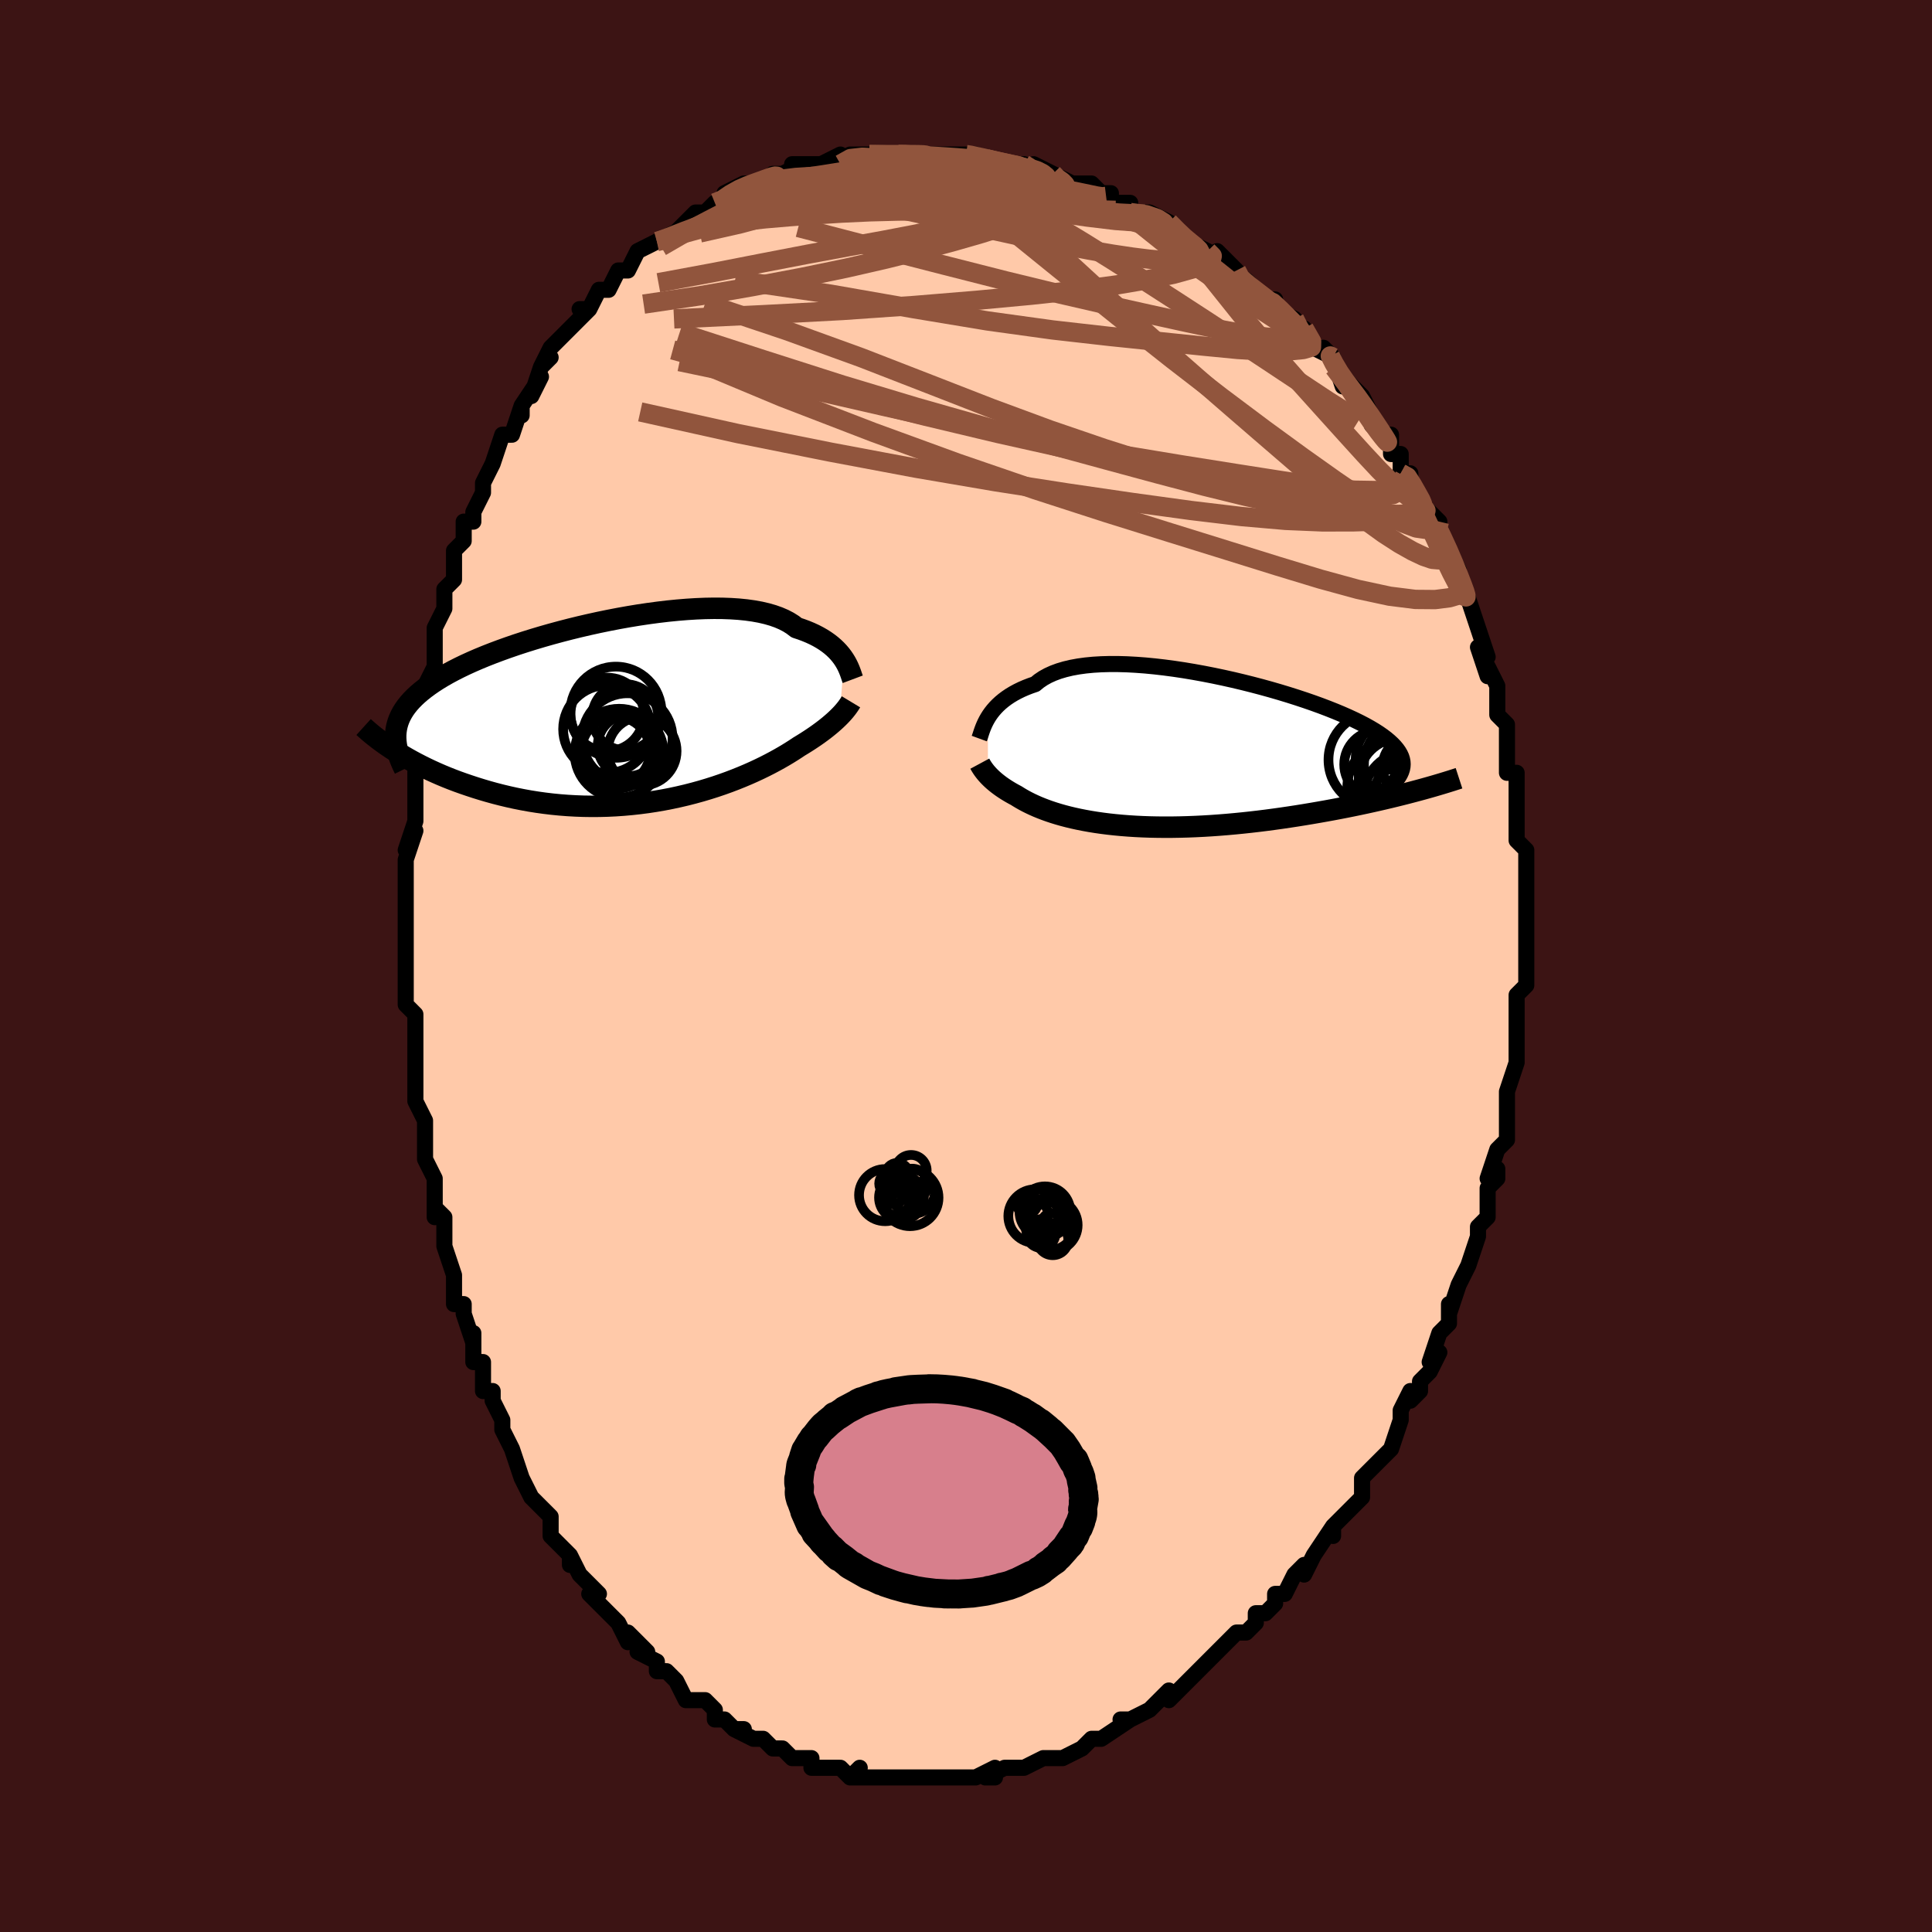 <svg viewBox="-100 -100 200 200" xmlns="http://www.w3.org/2000/svg" width="400" height="400" id="face-svg"><defs><clipPath id="leftEyeClipPath"><polyline points="22.865,-5.463,22.696,-5.711,22.507,-5.959,22.297,-6.208,22.065,-6.455,21.811,-6.699,21.534,-6.939,21.233,-7.173,20.908,-7.402,20.558,-7.624,20.185,-7.838,19.786,-8.044,19.362,-8.24,18.914,-8.426,18.441,-8.602,17.944,-8.767,17.549,-9.069,17.106,-9.348,16.616,-9.603,16.079,-9.834,15.496,-10.04,14.869,-10.22,14.199,-10.376,13.487,-10.505,12.736,-10.61,11.948,-10.689,11.125,-10.743,10.27,-10.774,9.385,-10.781,8.473,-10.765,7.536,-10.727,6.579,-10.667,5.603,-10.587,4.611,-10.488,3.607,-10.369,2.594,-10.233,1.574,-10.081,0.55,-9.912,-0.474,-9.729,-1.496,-9.532,-2.514,-9.323,-3.524,-9.101,-4.524,-8.869,-5.511,-8.627,-6.484,-8.375,-7.44,-8.116,-8.377,-7.849,-9.293,-7.576,-10.185,-7.298,-11.054,-7.014,-11.896,-6.725,-12.711,-6.433,-13.498,-6.138,-14.255,-5.841,-14.982,-5.541,-15.678,-5.239,-16.342,-4.936,-16.975,-4.632,-17.576,-4.326,-18.145,-4.021,-18.682,-3.714,-19.189,-3.407,-19.665,-3.1,-20.111,-2.792,-20.528,-2.484,-20.918,-2.175,-21.281,-1.864,-21.615,-1.553,-21.922,-1.239,-22.201,-0.924,-22.453,-0.608,-22.678,-0.289,-22.876,0.031,-23.048,0.354,-23.194,0.678,-23.315,1.005,-23.41,1.334,-23.482,1.665,-23.529,1.999,-23.554,2.336,-23.603,3.997,-23.195,4.252,-22.773,4.506,-22.335,4.76,-21.883,5.013,-21.415,5.264,-20.931,5.514,-20.433,5.761,-19.92,6.005,-19.392,6.245,-18.849,6.482,-18.291,6.714,-17.719,6.941,-17.133,7.162,-16.533,7.376,-15.918,7.586,-15.286,7.793,-14.638,7.994,-13.974,8.189,-13.294,8.377,-12.599,8.556,-11.888,8.726,-11.163,8.886,-10.424,9.033,-9.673,9.169,-8.909,9.291,-8.133,9.399,-7.347,9.493,-6.551,9.571,-5.746,9.633,-4.935,9.679,-4.116,9.709,-3.293,9.721,-2.465,9.716,-1.634,9.694,-0.802,9.654,0.03,9.597,0.861,9.522,1.689,9.431,2.514,9.323,3.333,9.198,4.146,9.058,4.95,8.902,5.745,8.731,6.53,8.547,7.302,8.349,8.061,8.14,8.805,7.918,9.533,7.687,10.244,7.446,10.936,7.197,11.609,6.94,12.261,6.678,12.891,6.412,13.499,6.142,14.083,5.87,14.643,5.597,15.179,5.324,15.689,5.053,16.173,4.786,16.632,4.522,17.064,4.264,17.469,4.012,17.849,3.768,18.202,3.532,18.587,3.299,18.956,3.069,19.31,2.841,19.649,2.615,19.973,2.393,20.281,2.174,20.574,1.959,20.852,1.748,21.115,1.541,21.363,1.338,21.597,1.14,21.817,0.947,22.023,0.759,22.215,0.576,22.394,0.399"></polyline></clipPath><clipPath id="rightEyeClipPath"><polyline points="-20.33,-3.655,-20.163,-3.918,-19.976,-4.182,-19.768,-4.446,-19.538,-4.708,-19.286,-4.967,-19.01,-5.222,-18.711,-5.47,-18.387,-5.712,-18.039,-5.947,-17.665,-6.172,-17.267,-6.388,-16.844,-6.594,-16.395,-6.789,-15.922,-6.972,-15.423,-7.144,-15.031,-7.466,-14.591,-7.762,-14.102,-8.032,-13.566,-8.275,-12.983,-8.491,-12.355,-8.678,-11.683,-8.838,-10.969,-8.969,-10.215,-9.073,-9.423,-9.15,-8.596,-9.199,-7.737,-9.223,-6.847,-9.221,-5.931,-9.195,-4.991,-9.144,-4.029,-9.072,-3.051,-8.977,-2.057,-8.862,-1.052,-8.728,-0.039,-8.576,0.979,-8.406,1.999,-8.221,3.018,-8.021,4.032,-7.808,5.04,-7.583,6.037,-7.346,7.021,-7.1,7.99,-6.845,8.941,-6.582,9.87,-6.313,10.777,-6.038,11.659,-5.758,12.514,-5.475,13.34,-5.189,14.135,-4.901,14.897,-4.611,15.626,-4.321,16.321,-4.031,16.979,-3.741,17.601,-3.453,18.186,-3.166,18.734,-2.881,19.243,-2.597,19.715,-2.316,20.149,-2.038,20.546,-1.761,20.907,-1.488,21.231,-1.216,21.521,-0.947,21.778,-0.68,22,-0.414,22.188,-0.15,22.341,0.112,22.46,0.373,22.544,0.633,22.594,0.891,22.61,1.148,22.593,1.405,22.543,1.66,22.461,1.914,22.346,2.168,22.2,2.421,22.023,2.673,21.815,2.926,23.665,4.004,23.106,4.15,22.533,4.296,21.946,4.442,21.345,4.588,20.73,4.734,20.102,4.879,19.461,5.023,18.807,5.167,18.142,5.309,17.465,5.449,16.777,5.588,16.078,5.724,15.37,5.858,14.653,5.989,13.924,6.118,13.181,6.246,12.426,6.372,11.659,6.495,10.882,6.614,10.095,6.73,9.3,6.841,8.498,6.948,7.689,7.049,6.877,7.143,6.06,7.231,5.241,7.312,4.422,7.386,3.602,7.452,2.784,7.51,1.969,7.559,1.158,7.599,0.352,7.63,-0.447,7.652,-1.238,7.665,-2.021,7.668,-2.793,7.661,-3.555,7.645,-4.304,7.619,-5.04,7.583,-5.762,7.537,-6.468,7.482,-7.159,7.417,-7.832,7.344,-8.488,7.261,-9.126,7.17,-9.745,7.07,-10.344,6.962,-10.924,6.847,-11.483,6.725,-12.021,6.596,-12.539,6.461,-13.035,6.32,-13.51,6.174,-13.964,6.023,-14.397,5.868,-14.808,5.71,-15.199,5.55,-15.569,5.387,-15.919,5.223,-16.25,5.058,-16.561,4.893,-16.854,4.728,-17.129,4.564,-17.386,4.402,-17.659,4.256,-17.92,4.11,-18.169,3.964,-18.407,3.817,-18.633,3.671,-18.848,3.526,-19.052,3.381,-19.246,3.236,-19.429,3.093,-19.601,2.951,-19.764,2.811,-19.917,2.672,-20.06,2.535,-20.195,2.4,-20.32,2.267"></polyline></clipPath><filter id="fuzzy"><feTurbulence id="turbulence" baseFrequency="0.05" numOctaves="3" type="noise" result="noise"></feTurbulence><feDisplacementMap in="SourceGraphic" in2="noise" scale="2"></feDisplacementMap></filter><linearGradient id="rainbowGradient" x1="0%" y1="0%" x2="100%" y2="0%"><stop offset="0%" style="stop-color: rgb(145, 85, 61);  stop-opacity: 1"></stop><stop offset="50%" style="stop-color: rgb(44, 34, 43);  stop-opacity: 1"></stop><stop offset="100%" style="stop-color: rgb(80, 68, 68);  stop-opacity: 1"></stop></linearGradient></defs><title>That&#39;s an ugly face</title><desc>CREATED BY XUAN TANG, MORE INFO AT TXSTC55.GITHUB.IO</desc><rect x="-100" y="-100" width="100%" height="100%" opacity="1" fill="rgb(60, 20, 20)"></rect><polyline id="faceContour" points="58,0,58,1,58,2,57,3,57,7,57,5,57,6,57,8,57,9,57,10,56,13,56,13,56,16,56,15,56,16,56,18,55,19,54,22,55,21,55,22,54,23,54,26,53,27,53,27,53,28,53,28,52,31,51,33,51,33,50,36,50,35,50,37,49,38,48,41,49,40,48,42,47,43,47,44,46,45,46,44,45,46,45,47,45,47,44,50,43,51,42,52,41,53,41,54,41,54,41,55,39,57,38,58,38,59,38,58,38,58,36,61,35,63,35,62,34,63,33,65,32,65,32,66,31,67,30,67,30,68,30,68,29,69,28,69,27,70,26,71,24,73,24,73,23,74,23,74,21,76,21,75,21,75,20,76,19,77,17,78,17,78,16,78,17,78,14,80,13,80,13,80,12,81,12,81,10,82,9,82,9,82,8,82,6,83,6,83,5,83,4,83,2,84,3,84,3,83,1,84,0,84,-2,84,0,84,-3,84,-4,84,-4,84,-5,84,-6,84,-8,84,-7,84,-8,84,-10,84,-9,84,-12,84,-11,83,-12,84,-13,83,-14,83,-16,83,-16,82,-16,82,-18,82,-19,81,-19,81,-20,81,-21,80,-22,80,-24,79,-23,79,-24,79,-25,78,-26,78,-26,77,-27,76,-27,76,-29,76,-30,74,-30,74,-31,73,-32,73,-32,72,-34,71,-33,71,-35,69,-35,70,-36,68,-37,67,-37,67,-39,65,-38,65,-40,63,-41,61,-41,62,-41,61,-42,60,-43,59,-43,57,-44,56,-44,56,-45,55,-46,53,-46,53,-46,53,-47,50,-47,50,-48,48,-48,47,-49,45,-49,44,-50,44,-50,41,-51,41,-51,38,-51,39,-52,36,-52,35,-53,35,-53,32,-53,32,-54,29,-54,27,-54,26,-55,25,-55,26,-55,23,-55,22,-56,20,-56,18,-56,17,-56,16,-57,14,-57,13,-57,11,-57,9,-57,10,-57,6,-57,6,-57,5,-58,4,-58,0,-58,-1,-58,-3,-58,-5,-58,-4,-58,-6,-58,-8,-58,-10,-58,-11,-57,-14,-57,-14,-58,-12,-57,-15,-57,-16,-57,-21,-57,-21,-57,-21,-56,-24,-57,-23,-56,-25,-56,-26,-56,-28,-56,-29,-56,-29,-55,-31,-55,-33,-55,-35,-54,-37,-54,-38,-54,-39,-53,-40,-53,-43,-52,-44,-52,-45,-52,-46,-51,-46,-51,-47,-50,-49,-50,-50,-49,-52,-49,-52,-49,-52,-48,-55,-47,-55,-46,-58,-46,-57,-46,-58,-44,-61,-45,-59,-44,-62,-43,-63,-44,-62,-43,-64,-42,-65,-41,-66,-39,-68,-40,-68,-39,-68,-38,-70,-38,-70,-37,-70,-36,-72,-35,-72,-34,-74,-32,-75,-32,-75,-32,-75,-32,-75,-30,-76,-29,-77,-28,-78,-28,-78,-27,-78,-26,-79,-25,-79,-25,-80,-23,-81,-22,-81,-22,-81,-21,-81,-20,-82,-19,-82,-17,-83,-18,-83,-17,-83,-15,-83,-13,-84,-13,-84,-13,-83,-12,-84,-11,-84,-10,-84,-10,-84,-7,-84,-6,-84,-6,-84,-5,-84,-4,-84,-3,-84,-2,-84,-1,-84,0,-84,0,-84,1,-84,4,-83,4,-83,5,-83,6,-83,7,-82,7,-83,9,-82,10,-81,9,-82,11,-81,11,-81,13,-81,14,-80,15,-80,15,-79,17,-79,17,-78,19,-78,21,-77,21,-77,22,-76,23,-75,23,-75,25,-74,26,-73,26,-74,28,-72,28,-72,28,-71,29,-71,31,-69,31,-69,32,-69,32,-68,34,-67,35,-65,35,-66,36,-64,38,-63,37,-64,38,-63,39,-60,39,-61,39,-61,40,-60,41,-59,42,-57,42,-56,43,-55,44,-55,44,-53,45,-53,45,-51,46,-51,46,-50,47,-48,48,-47,49,-46,49,-45,49,-45,49,-45,50,-43,51,-41,51,-40,52,-38,52,-38,52,-38,53,-35,53,-35,54,-32,53,-33,54,-30,54,-31,55,-29,55,-29,55,-26,56,-25,56,-23,56,-23,56,-21,56,-20,57,-20,57,-19,57,-18,57,-16,57,-16,57,-13,58,-12,58,-11,58,-10,58,-7,58,-8,58,-7,58,-7,58,-3,58,-2,58,-2,58,0,58,1" fill="#ffc9a9" stroke="black" stroke-width="1.667" stroke-linejoin="round" filter="url(#fuzzy)"></polyline><g transform="translate(22.593 -22.037)"><polyline id="rightCountour" points="-20.33,-3.655,-20.163,-3.918,-19.976,-4.182,-19.768,-4.446,-19.538,-4.708,-19.286,-4.967,-19.01,-5.222,-18.711,-5.47,-18.387,-5.712,-18.039,-5.947,-17.665,-6.172,-17.267,-6.388,-16.844,-6.594,-16.395,-6.789,-15.922,-6.972,-15.423,-7.144,-15.031,-7.466,-14.591,-7.762,-14.102,-8.032,-13.566,-8.275,-12.983,-8.491,-12.355,-8.678,-11.683,-8.838,-10.969,-8.969,-10.215,-9.073,-9.423,-9.15,-8.596,-9.199,-7.737,-9.223,-6.847,-9.221,-5.931,-9.195,-4.991,-9.144,-4.029,-9.072,-3.051,-8.977,-2.057,-8.862,-1.052,-8.728,-0.039,-8.576,0.979,-8.406,1.999,-8.221,3.018,-8.021,4.032,-7.808,5.04,-7.583,6.037,-7.346,7.021,-7.1,7.99,-6.845,8.941,-6.582,9.87,-6.313,10.777,-6.038,11.659,-5.758,12.514,-5.475,13.34,-5.189,14.135,-4.901,14.897,-4.611,15.626,-4.321,16.321,-4.031,16.979,-3.741,17.601,-3.453,18.186,-3.166,18.734,-2.881,19.243,-2.597,19.715,-2.316,20.149,-2.038,20.546,-1.761,20.907,-1.488,21.231,-1.216,21.521,-0.947,21.778,-0.68,22,-0.414,22.188,-0.15,22.341,0.112,22.46,0.373,22.544,0.633,22.594,0.891,22.61,1.148,22.593,1.405,22.543,1.66,22.461,1.914,22.346,2.168,22.2,2.421,22.023,2.673,21.815,2.926,23.665,4.004,23.106,4.15,22.533,4.296,21.946,4.442,21.345,4.588,20.73,4.734,20.102,4.879,19.461,5.023,18.807,5.167,18.142,5.309,17.465,5.449,16.777,5.588,16.078,5.724,15.37,5.858,14.653,5.989,13.924,6.118,13.181,6.246,12.426,6.372,11.659,6.495,10.882,6.614,10.095,6.73,9.3,6.841,8.498,6.948,7.689,7.049,6.877,7.143,6.06,7.231,5.241,7.312,4.422,7.386,3.602,7.452,2.784,7.51,1.969,7.559,1.158,7.599,0.352,7.63,-0.447,7.652,-1.238,7.665,-2.021,7.668,-2.793,7.661,-3.555,7.645,-4.304,7.619,-5.04,7.583,-5.762,7.537,-6.468,7.482,-7.159,7.417,-7.832,7.344,-8.488,7.261,-9.126,7.17,-9.745,7.07,-10.344,6.962,-10.924,6.847,-11.483,6.725,-12.021,6.596,-12.539,6.461,-13.035,6.32,-13.51,6.174,-13.964,6.023,-14.397,5.868,-14.808,5.71,-15.199,5.55,-15.569,5.387,-15.919,5.223,-16.25,5.058,-16.561,4.893,-16.854,4.728,-17.129,4.564,-17.386,4.402,-17.659,4.256,-17.92,4.11,-18.169,3.964,-18.407,3.817,-18.633,3.671,-18.848,3.526,-19.052,3.381,-19.246,3.236,-19.429,3.093,-19.601,2.951,-19.764,2.811,-19.917,2.672,-20.06,2.535,-20.195,2.4,-20.32,2.267" fill="white" stroke="white" stroke-width="0" stroke-linejoin="round" filter="url(#fuzzy)"></polyline></g><g transform="translate(-35.484 -26.249)"><polyline id="leftCountour" points="22.865,-5.463,22.696,-5.711,22.507,-5.959,22.297,-6.208,22.065,-6.455,21.811,-6.699,21.534,-6.939,21.233,-7.173,20.908,-7.402,20.558,-7.624,20.185,-7.838,19.786,-8.044,19.362,-8.24,18.914,-8.426,18.441,-8.602,17.944,-8.767,17.549,-9.069,17.106,-9.348,16.616,-9.603,16.079,-9.834,15.496,-10.04,14.869,-10.22,14.199,-10.376,13.487,-10.505,12.736,-10.61,11.948,-10.689,11.125,-10.743,10.27,-10.774,9.385,-10.781,8.473,-10.765,7.536,-10.727,6.579,-10.667,5.603,-10.587,4.611,-10.488,3.607,-10.369,2.594,-10.233,1.574,-10.081,0.55,-9.912,-0.474,-9.729,-1.496,-9.532,-2.514,-9.323,-3.524,-9.101,-4.524,-8.869,-5.511,-8.627,-6.484,-8.375,-7.44,-8.116,-8.377,-7.849,-9.293,-7.576,-10.185,-7.298,-11.054,-7.014,-11.896,-6.725,-12.711,-6.433,-13.498,-6.138,-14.255,-5.841,-14.982,-5.541,-15.678,-5.239,-16.342,-4.936,-16.975,-4.632,-17.576,-4.326,-18.145,-4.021,-18.682,-3.714,-19.189,-3.407,-19.665,-3.1,-20.111,-2.792,-20.528,-2.484,-20.918,-2.175,-21.281,-1.864,-21.615,-1.553,-21.922,-1.239,-22.201,-0.924,-22.453,-0.608,-22.678,-0.289,-22.876,0.031,-23.048,0.354,-23.194,0.678,-23.315,1.005,-23.41,1.334,-23.482,1.665,-23.529,1.999,-23.554,2.336,-23.603,3.997,-23.195,4.252,-22.773,4.506,-22.335,4.76,-21.883,5.013,-21.415,5.264,-20.931,5.514,-20.433,5.761,-19.92,6.005,-19.392,6.245,-18.849,6.482,-18.291,6.714,-17.719,6.941,-17.133,7.162,-16.533,7.376,-15.918,7.586,-15.286,7.793,-14.638,7.994,-13.974,8.189,-13.294,8.377,-12.599,8.556,-11.888,8.726,-11.163,8.886,-10.424,9.033,-9.673,9.169,-8.909,9.291,-8.133,9.399,-7.347,9.493,-6.551,9.571,-5.746,9.633,-4.935,9.679,-4.116,9.709,-3.293,9.721,-2.465,9.716,-1.634,9.694,-0.802,9.654,0.03,9.597,0.861,9.522,1.689,9.431,2.514,9.323,3.333,9.198,4.146,9.058,4.95,8.902,5.745,8.731,6.53,8.547,7.302,8.349,8.061,8.14,8.805,7.918,9.533,7.687,10.244,7.446,10.936,7.197,11.609,6.94,12.261,6.678,12.891,6.412,13.499,6.142,14.083,5.87,14.643,5.597,15.179,5.324,15.689,5.053,16.173,4.786,16.632,4.522,17.064,4.264,17.469,4.012,17.849,3.768,18.202,3.532,18.587,3.299,18.956,3.069,19.31,2.841,19.649,2.615,19.973,2.393,20.281,2.174,20.574,1.959,20.852,1.748,21.115,1.541,21.363,1.338,21.597,1.14,21.817,0.947,22.023,0.759,22.215,0.576,22.394,0.399" fill="white" stroke="white" stroke-width="0" stroke-linejoin="round" filter="url(#fuzzy)"></polyline></g><g transform="translate(22.593 -22.037)"><polyline id="rightUpper" points="-21.218,-1.507,-21.166,-1.649,-21.112,-1.814,-21.052,-1.999,-20.986,-2.201,-20.91,-2.418,-20.823,-2.649,-20.723,-2.889,-20.608,-3.139,-20.478,-3.394,-20.33,-3.655,-20.163,-3.918,-19.976,-4.182,-19.768,-4.446,-19.538,-4.708,-19.286,-4.967,-19.01,-5.222,-18.711,-5.47,-18.387,-5.712,-18.039,-5.947,-17.665,-6.172,-17.267,-6.388,-16.844,-6.594,-16.395,-6.789,-15.922,-6.972,-15.423,-7.144,-15.031,-7.466,-14.591,-7.762,-14.102,-8.032,-13.566,-8.275,-12.983,-8.491,-12.355,-8.678,-11.683,-8.838,-10.969,-8.969,-10.215,-9.073,-9.423,-9.15,-8.596,-9.199,-7.737,-9.223,-6.847,-9.221,-5.931,-9.195,-4.991,-9.144,-4.029,-9.072,-3.051,-8.977,-2.057,-8.862,-1.052,-8.728,-0.039,-8.576,0.979,-8.406,1.999,-8.221,3.018,-8.021,4.032,-7.808,5.04,-7.583,6.037,-7.346,7.021,-7.1,7.99,-6.845,8.941,-6.582,9.87,-6.313,10.777,-6.038,11.659,-5.758,12.514,-5.475,13.34,-5.189,14.135,-4.901,14.897,-4.611,15.626,-4.321,16.321,-4.031,16.979,-3.741,17.601,-3.453,18.186,-3.166,18.734,-2.881,19.243,-2.597,19.715,-2.316,20.149,-2.038,20.546,-1.761,20.907,-1.488,21.231,-1.216,21.521,-0.947,21.778,-0.68,22,-0.414,22.188,-0.15,22.341,0.112,22.46,0.373,22.544,0.633,22.594,0.891,22.61,1.148,22.593,1.405,22.543,1.66,22.461,1.914,22.346,2.168,22.2,2.421,22.023,2.673,21.815,2.926,21.578,3.178,21.312,3.43,21.017,3.682,20.694,3.935,20.344,4.188,19.968,4.44,19.566,4.694,19.139,4.948,18.688,5.202,18.213,5.456" fill="none" stroke="black" stroke-width="1.667" stroke-linejoin="round" filter="url(#fuzzy)"></polyline><polyline id="rightLower" points="-21.164,1.09,-21.108,1.194,-21.046,1.301,-20.979,1.411,-20.906,1.524,-20.827,1.641,-20.74,1.761,-20.647,1.883,-20.546,2.009,-20.437,2.137,-20.32,2.267,-20.195,2.4,-20.06,2.535,-19.917,2.672,-19.764,2.811,-19.601,2.951,-19.429,3.093,-19.246,3.236,-19.052,3.381,-18.848,3.526,-18.633,3.671,-18.407,3.817,-18.169,3.964,-17.92,4.11,-17.659,4.256,-17.386,4.402,-17.129,4.564,-16.854,4.728,-16.561,4.893,-16.25,5.058,-15.919,5.223,-15.569,5.387,-15.199,5.55,-14.808,5.71,-14.397,5.868,-13.964,6.023,-13.51,6.174,-13.035,6.32,-12.539,6.461,-12.021,6.596,-11.483,6.725,-10.924,6.847,-10.344,6.962,-9.745,7.07,-9.126,7.17,-8.488,7.261,-7.832,7.344,-7.159,7.417,-6.468,7.482,-5.762,7.537,-5.04,7.583,-4.304,7.619,-3.555,7.645,-2.793,7.661,-2.021,7.668,-1.238,7.665,-0.447,7.652,0.352,7.63,1.158,7.599,1.969,7.559,2.784,7.51,3.602,7.452,4.422,7.386,5.241,7.312,6.06,7.231,6.877,7.143,7.689,7.049,8.498,6.948,9.3,6.841,10.095,6.73,10.882,6.614,11.659,6.495,12.426,6.372,13.181,6.246,13.924,6.118,14.653,5.989,15.37,5.858,16.078,5.724,16.777,5.588,17.465,5.449,18.142,5.309,18.807,5.167,19.461,5.023,20.102,4.879,20.73,4.734,21.345,4.588,21.946,4.442,22.533,4.296,23.106,4.15,23.665,4.004,24.209,3.859,24.738,3.715,25.253,3.571,25.753,3.429,26.237,3.287,26.707,3.147,27.163,3.008,27.604,2.871,28.03,2.735,28.443,2.601" fill="none" stroke="black" stroke-width="2.222" stroke-linejoin="round" filter="url(#fuzzy)"></polyline><!--[--><circle r="4.304" cx="22.357" cy="2.748" stroke="black" fill="none" stroke-width="1" filter="url(#fuzzy)" clip-path="url(#rightEyeClipPath)"></circle><circle r="3.133" cx="23.665" cy="1.398" stroke="black" fill="none" stroke-width="1" filter="url(#fuzzy)" clip-path="url(#rightEyeClipPath)"></circle><circle r="4.889" cx="21.77" cy="3.508" stroke="black" fill="none" stroke-width="1" filter="url(#fuzzy)" clip-path="url(#rightEyeClipPath)"></circle><circle r="3.522" cx="20.081" cy="1.173" stroke="black" fill="none" stroke-width="1" filter="url(#fuzzy)" clip-path="url(#rightEyeClipPath)"></circle><circle r="4.711" cx="23.275" cy="4.541" stroke="black" fill="none" stroke-width="1" filter="url(#fuzzy)" clip-path="url(#rightEyeClipPath)"></circle><circle r="4.017" cx="23.589" cy="4.623" stroke="black" fill="none" stroke-width="1" filter="url(#fuzzy)" clip-path="url(#rightEyeClipPath)"></circle><circle r="4.28" cx="22.028" cy="0.588" stroke="black" fill="none" stroke-width="1" filter="url(#fuzzy)" clip-path="url(#rightEyeClipPath)"></circle><circle r="3.105" cx="20.8" cy="4.782" stroke="black" fill="none" stroke-width="1" filter="url(#fuzzy)" clip-path="url(#rightEyeClipPath)"></circle><circle r="4.922" cx="19.855" cy="0.7" stroke="black" fill="none" stroke-width="1" filter="url(#fuzzy)" clip-path="url(#rightEyeClipPath)"></circle><circle r="4.717" cx="23.322" cy="1.199" stroke="black" fill="none" stroke-width="1" filter="url(#fuzzy)" clip-path="url(#rightEyeClipPath)"></circle><!--]--></g><g transform="translate(-35.484 -26.249)"><polyline id="leftUpper" points="23.76,-3.432,23.709,-3.568,23.656,-3.726,23.597,-3.902,23.53,-4.094,23.453,-4.299,23.365,-4.516,23.264,-4.743,23.148,-4.978,23.015,-5.219,22.865,-5.463,22.696,-5.711,22.507,-5.959,22.297,-6.208,22.065,-6.455,21.811,-6.699,21.534,-6.939,21.233,-7.173,20.908,-7.402,20.558,-7.624,20.185,-7.838,19.786,-8.044,19.362,-8.24,18.914,-8.426,18.441,-8.602,17.944,-8.767,17.549,-9.069,17.106,-9.348,16.616,-9.603,16.079,-9.834,15.496,-10.04,14.869,-10.22,14.199,-10.376,13.487,-10.505,12.736,-10.61,11.948,-10.689,11.125,-10.743,10.27,-10.774,9.385,-10.781,8.473,-10.765,7.536,-10.727,6.579,-10.667,5.603,-10.587,4.611,-10.488,3.607,-10.369,2.594,-10.233,1.574,-10.081,0.55,-9.912,-0.474,-9.729,-1.496,-9.532,-2.514,-9.323,-3.524,-9.101,-4.524,-8.869,-5.511,-8.627,-6.484,-8.375,-7.44,-8.116,-8.377,-7.849,-9.293,-7.576,-10.185,-7.298,-11.054,-7.014,-11.896,-6.725,-12.711,-6.433,-13.498,-6.138,-14.255,-5.841,-14.982,-5.541,-15.678,-5.239,-16.342,-4.936,-16.975,-4.632,-17.576,-4.326,-18.145,-4.021,-18.682,-3.714,-19.189,-3.407,-19.665,-3.1,-20.111,-2.792,-20.528,-2.484,-20.918,-2.175,-21.281,-1.864,-21.615,-1.553,-21.922,-1.239,-22.201,-0.924,-22.453,-0.608,-22.678,-0.289,-22.876,0.031,-23.048,0.354,-23.194,0.678,-23.315,1.005,-23.41,1.334,-23.482,1.665,-23.529,1.999,-23.554,2.336,-23.555,2.675,-23.534,3.017,-23.492,3.362,-23.428,3.709,-23.344,4.059,-23.24,4.413,-23.117,4.769,-22.975,5.128,-22.815,5.49,-22.637,5.854" fill="none" stroke="black" stroke-width="2.222" stroke-linejoin="round" filter="url(#fuzzy)"></polyline><polyline id="leftLower" points="23.576,-1.101,23.498,-0.972,23.413,-0.839,23.32,-0.701,23.219,-0.559,23.109,-0.412,22.988,-0.261,22.857,-0.104,22.715,0.059,22.561,0.226,22.394,0.399,22.215,0.576,22.023,0.759,21.817,0.947,21.597,1.14,21.363,1.338,21.115,1.541,20.852,1.748,20.574,1.959,20.281,2.174,19.973,2.393,19.649,2.615,19.31,2.841,18.956,3.069,18.587,3.299,18.202,3.532,17.849,3.768,17.469,4.012,17.064,4.264,16.632,4.522,16.173,4.786,15.689,5.053,15.179,5.324,14.643,5.597,14.083,5.87,13.499,6.142,12.891,6.412,12.261,6.678,11.609,6.94,10.936,7.197,10.244,7.446,9.533,7.687,8.805,7.918,8.061,8.14,7.302,8.349,6.53,8.547,5.745,8.731,4.95,8.902,4.146,9.058,3.333,9.198,2.514,9.323,1.689,9.431,0.861,9.522,0.03,9.597,-0.802,9.654,-1.634,9.694,-2.465,9.716,-3.293,9.721,-4.116,9.709,-4.935,9.679,-5.746,9.633,-6.551,9.571,-7.347,9.493,-8.133,9.399,-8.909,9.291,-9.673,9.169,-10.424,9.033,-11.163,8.886,-11.888,8.726,-12.599,8.556,-13.294,8.377,-13.974,8.189,-14.638,7.994,-15.286,7.793,-15.918,7.586,-16.533,7.376,-17.133,7.162,-17.719,6.941,-18.291,6.714,-18.849,6.482,-19.392,6.245,-19.92,6.005,-20.433,5.761,-20.931,5.514,-21.415,5.264,-21.883,5.013,-22.335,4.76,-22.773,4.506,-23.195,4.252,-23.603,3.997,-23.995,3.743,-24.372,3.489,-24.735,3.236,-25.083,2.984,-25.416,2.734,-25.735,2.485,-26.041,2.239,-26.332,1.994,-26.61,1.751,-26.875,1.511" fill="none" stroke="black" stroke-width="2.222" stroke-linejoin="round" filter="url(#fuzzy)"></polyline><!--[--><circle r="3.175" cx="0.541" cy="3.425" stroke="black" fill="none" stroke-width="1" filter="url(#fuzzy)" clip-path="url(#leftEyeClipPath)"></circle><circle r="3.561" cx="1.962" cy="3.998" stroke="black" fill="none" stroke-width="1" filter="url(#fuzzy)" clip-path="url(#leftEyeClipPath)"></circle><circle r="4.602" cx="-0.423" cy="4.22" stroke="black" fill="none" stroke-width="1" filter="url(#fuzzy)" clip-path="url(#leftEyeClipPath)"></circle><circle r="4.542" cx="-1.678" cy="1.724" stroke="black" fill="none" stroke-width="1" filter="url(#fuzzy)" clip-path="url(#leftEyeClipPath)"></circle><circle r="4.676" cx="0.431" cy="2.694" stroke="black" fill="none" stroke-width="1" filter="url(#fuzzy)" clip-path="url(#leftEyeClipPath)"></circle><circle r="4.719" cx="-0.759" cy="-0.023" stroke="black" fill="none" stroke-width="1" filter="url(#fuzzy)" clip-path="url(#leftEyeClipPath)"></circle><circle r="3.805" cx="-1.662" cy="0.203" stroke="black" fill="none" stroke-width="1" filter="url(#fuzzy)" clip-path="url(#leftEyeClipPath)"></circle><circle r="3.563" cx="-0.772" cy="4.005" stroke="black" fill="none" stroke-width="1" filter="url(#fuzzy)" clip-path="url(#leftEyeClipPath)"></circle><circle r="3.422" cx="0.209" cy="0.495" stroke="black" fill="none" stroke-width="1" filter="url(#fuzzy)" clip-path="url(#leftEyeClipPath)"></circle><circle r="4.084" cx="-0.68" cy="3.804" stroke="black" fill="none" stroke-width="1" filter="url(#fuzzy)" clip-path="url(#leftEyeClipPath)"></circle><!--]--></g><g id="hairs"><!--[--><polyline points="0,-84,0.466,-83.929,1.553,-83.694,2.738,-83.419,3.779,-83.185,4.639,-82.999,5.341,-82.839,5.906,-82.687,6.334,-82.534,6.609,-82.385,6.717,-82.25,6.652,-82.138,6.413,-82.053,5.993,-81.991,5.363,-81.951,4.476,-81.93,3.283,-81.936,1.759,-81.978,-0.087,-82.064,-2.225,-82.2,-4.627,-82.4,-7.265,-82.718,-10.085,-83.263" fill="none" stroke="rgb(145, 85, 61)" stroke-width="2" stroke-linejoin="round" filter="url(#fuzzy)"></polyline><polyline points="25,-74,25.49,-73.502,25.407,-73.145,24.753,-72.678,23.461,-72.16,21.526,-71.623,18.941,-71.071,15.657,-70.513,11.608,-69.968,6.752,-69.439,1.081,-68.911,-5.414,-68.374,-12.764,-67.86,-21.009,-67.425,-30.231,-66.988" fill="none" stroke="rgb(145, 85, 61)" stroke-width="2" stroke-linejoin="round" filter="url(#fuzzy)"></polyline><polyline points="45,-51,45.396,-50.716,45.071,-50.101,44.165,-49.526,42.581,-49.218,40.194,-49.256,36.946,-49.615,32.856,-50.218,27.967,-50.984,22.311,-51.883,15.874,-52.949,8.615,-54.266,0.489,-55.921,-8.539,-57.942,-18.532,-60.231,-29.649,-62.566" fill="none" stroke="rgb(145, 85, 61)" stroke-width="2" stroke-linejoin="round" filter="url(#fuzzy)"></polyline><polyline points="-10,-84,-9.19,-84,-7.91,-84,-6.841,-84,-6.026,-83.999,-5.379,-83.997,-4.85,-83.989,-4.443,-83.973,-4.193,-83.945,-4.141,-83.897,-4.325,-83.816,-4.775,-83.688,-5.514,-83.508,-6.568,-83.281,-7.971,-83.016,-9.775,-82.712,-12.053,-82.346,-14.864,-81.898,-18.202,-81.397" fill="none" stroke="rgb(145, 85, 61)" stroke-width="2" stroke-linejoin="round" filter="url(#fuzzy)"></polyline><polyline points="45,-51,45.5,-50.685,45.479,-49.988,45.072,-49.282,44.186,-48.791,42.724,-48.603,40.663,-48.704,38.033,-49.02,34.864,-49.464,31.153,-49.986,26.866,-50.594,21.957,-51.352,16.395,-52.335,10.177,-53.592,3.318,-55.125,-4.163,-56.908,-12.256,-58.93,-20.963,-61.23,-30.36,-63.773" fill="none" stroke="rgb(145, 85, 61)" stroke-width="2" stroke-linejoin="round" filter="url(#fuzzy)"></polyline><polyline points="-26,-79,-25.214,-79.32,-24.373,-79.896,-23.472,-80.401,-22.627,-80.771,-21.87,-81.053,-21.191,-81.297,-20.597,-81.513,-20.114,-81.68,-19.77,-81.768,-19.581,-81.753,-19.56,-81.623,-19.736,-81.367,-20.16,-80.974,-20.884,-80.435,-21.928,-79.759,-23.261,-78.98,-24.828,-78.134,-26.63,-77.205,-28.798,-76.072,-31.566,-74.469" fill="none" stroke="rgb(145, 85, 61)" stroke-width="2" stroke-linejoin="round" filter="url(#fuzzy)"></polyline><polyline points="-7,-84,-6.351,-83.991,-5.915,-83.96,-5.52,-83.902,-5.211,-83.807,-5.079,-83.66,-5.2,-83.445,-5.628,-83.147,-6.383,-82.755,-7.471,-82.253,-8.912,-81.627,-10.762,-80.865,-13.11,-79.965,-16.025,-78.951,-19.49,-77.876,-23.382,-76.826,-27.56,-75.883" fill="none" stroke="rgb(145, 85, 61)" stroke-width="2" stroke-linejoin="round" filter="url(#fuzzy)"></polyline><polyline points="35,-66,35.78,-64.638,35.763,-64.069,34.909,-63.817,33.336,-63.664,31.08,-63.646,28.13,-63.825,24.47,-64.179,20.08,-64.636,14.927,-65.169,8.98,-65.843,2.215,-66.778,-5.411,-68.043,-14.037,-69.552,-23.901,-71.008" fill="none" stroke="rgb(145, 85, 61)" stroke-width="2" stroke-linejoin="round" filter="url(#fuzzy)"></polyline><polyline points="-22,-81,-21.562,-81.041,-20.527,-81.216,-19.158,-81.443,-17.61,-81.632,-15.944,-81.735,-14.156,-81.745,-12.238,-81.672,-10.213,-81.531,-8.13,-81.332,-6.032,-81.084,-3.932,-80.799,-1.817,-80.493,0.33,-80.174,2.514,-79.848,4.713,-79.515,6.877,-79.178,8.95,-78.848,10.887,-78.54,12.677,-78.276,14.338,-78.074,15.894,-77.942,17.325,-77.87,18.513,-77.84" fill="none" stroke="rgb(145, 85, 61)" stroke-width="2" stroke-linejoin="round" filter="url(#fuzzy)"></polyline><polyline points="-6,-84,-5.514,-83.87,-4.339,-83.489,-2.725,-82.872,-0.802,-82.041,1.357,-81.015,3.715,-79.805,6.271,-78.405,9.035,-76.807,12.002,-75.02,15.125,-73.08,18.331,-71.044,21.55,-68.97,24.747,-66.892,27.927,-64.812,31.116,-62.713,34.32,-60.587,37.513,-58.475,40.669,-56.497" fill="none" stroke="rgb(145, 85, 61)" stroke-width="2" stroke-linejoin="round" filter="url(#fuzzy)"></polyline><polyline points="46,-50,46.778,-48.5,47.091,-47.571,46.838,-47.045,46.052,-46.815,44.824,-46.755,43.221,-46.766,41.252,-46.819,38.884,-46.96,36.067,-47.267,32.768,-47.807,28.973,-48.61,24.678,-49.663,19.867,-50.932,14.508,-52.383,8.559,-54.005,2.004,-55.813,-5.138,-57.845,-12.816,-60.154,-20.984,-62.766,-29.644,-65.573" fill="none" stroke="rgb(145, 85, 61)" stroke-width="2" stroke-linejoin="round" filter="url(#fuzzy)"></polyline><polyline points="21,-77,21.865,-76.125,22.564,-75.46,23.191,-74.935,23.728,-74.5,24.104,-74.136,24.268,-73.824,24.2,-73.551,23.899,-73.318,23.374,-73.135,22.626,-73.02,21.648,-72.985,20.427,-73.035,18.951,-73.171,17.204,-73.389,15.163,-73.694,12.79,-74.099,10.037,-74.619,6.869,-75.269,3.279,-76.054,-0.707,-76.959,-5.076,-77.944,-9.882,-78.964,-15.212,-80.019" fill="none" stroke="rgb(145, 85, 61)" stroke-width="2" stroke-linejoin="round" filter="url(#fuzzy)"></polyline><polyline points="-13,-83,-11.951,-83.586,-10.731,-83.723,-9.298,-83.647,-7.641,-83.465,-5.831,-83.222,-3.963,-82.94,-2.093,-82.629,-0.234,-82.297,1.618,-81.954,3.456,-81.611,5.261,-81.279,7.005,-80.964,8.658,-80.669,10.187,-80.39,11.548,-80.126,12.683,-79.889,13.545,-79.708,14.127,-79.623,14.504,-79.67" fill="none" stroke="rgb(145, 85, 61)" stroke-width="2" stroke-linejoin="round" filter="url(#fuzzy)"></polyline><polyline points="-7,-84,-6.234,-83.985,-5.448,-83.947,-4.467,-83.892,-3.333,-83.826,-2.13,-83.754,-0.93,-83.673,0.227,-83.578,1.332,-83.462,2.384,-83.324,3.363,-83.173,4.224,-83.03,4.898,-82.915,5.324,-82.846,5.464,-82.828,5.292,-82.865,4.762,-82.971,3.768,-83.185,2.139,-83.556" fill="none" stroke="rgb(145, 85, 61)" stroke-width="2" stroke-linejoin="round" filter="url(#fuzzy)"></polyline><polyline points="49,-45,49.026,-44.895,49.188,-44.367,49.377,-43.575,49.441,-42.812,49.293,-42.278,48.899,-42.045,48.256,-42.101,47.369,-42.407,46.238,-42.941,44.861,-43.717,43.231,-44.771,41.341,-46.138,39.182,-47.837,36.745,-49.862,34.012,-52.198,30.957,-54.831,27.547,-57.777,23.738,-61.084,19.49,-64.814,14.797,-69.008,9.752,-73.642,4.52,-78.641" fill="none" stroke="rgb(145, 85, 61)" stroke-width="2" stroke-linejoin="round" filter="url(#fuzzy)"></polyline><polyline points="-25,-79,-24.264,-79.822,-22.802,-80.281,-21.086,-80.442,-19.16,-80.45,-16.98,-80.404,-14.546,-80.337,-11.899,-80.24,-9.085,-80.091,-6.125,-79.873,-3.028,-79.587,0.171,-79.242,3.395,-78.846,6.554,-78.41,9.598,-77.957,12.55,-77.53,15.471,-77.179,18.346,-76.966" fill="none" stroke="rgb(145, 85, 61)" stroke-width="2" stroke-linejoin="round" filter="url(#fuzzy)"></polyline><polyline points="38,-63,37.714,-63.151,38.107,-62.37,38.651,-61.454,39.218,-60.631,39.82,-59.836,40.468,-58.979,41.137,-58.05,41.787,-57.107,42.376,-56.228,42.875,-55.474,43.26,-54.882,43.515,-54.471,43.631,-54.252,43.604,-54.23,43.439,-54.401,43.146,-54.755,42.73,-55.289,42.183,-56.04,41.474,-57.082,40.562,-58.478,39.442,-60.166,38.095,-61.948" fill="none" stroke="rgb(145, 85, 61)" stroke-width="2" stroke-linejoin="round" filter="url(#fuzzy)"></polyline><polyline points="28,-72,28.402,-71.226,29.268,-70.484,30.193,-69.771,31.037,-69.12,31.807,-68.494,32.525,-67.867,33.185,-67.252,33.755,-66.697,34.198,-66.248,34.483,-65.937,34.59,-65.775,34.504,-65.761,34.211,-65.897,33.704,-66.192,32.979,-66.661,32.039,-67.315,30.892,-68.158,29.537,-69.194,27.951,-70.445,26.069,-71.951,23.769,-73.751,20.831,-75.831" fill="none" stroke="rgb(145, 85, 61)" stroke-width="2" stroke-linejoin="round" filter="url(#fuzzy)"></polyline><polyline points="17,-78,18.687,-77.766,19.815,-77.371,20.449,-76.972,20.734,-76.616,20.747,-76.356,20.495,-76.237,19.924,-76.294,18.949,-76.547,17.48,-77.003,15.464,-77.66,12.898,-78.506,9.811,-79.542,6.205,-80.777,1.995,-82.235" fill="none" stroke="rgb(145, 85, 61)" stroke-width="2" stroke-linejoin="round" filter="url(#fuzzy)"></polyline><polyline points="45,-51,45.681,-50.64,46.202,-49.826,46.697,-48.954,47.077,-48.271,47.244,-47.876,47.173,-47.762,46.892,-47.869,46.439,-48.138,45.825,-48.559,45.033,-49.179,44.029,-50.078,42.775,-51.331,41.237,-52.975,39.388,-55.011,37.204,-57.43,34.666,-60.249,31.772,-63.531,28.541,-67.353,24.983,-71.799" fill="none" stroke="rgb(145, 85, 61)" stroke-width="2" stroke-linejoin="round" filter="url(#fuzzy)"></polyline><polyline points="49,-45,49.317,-44.348,49.927,-43.022,50.534,-41.603,51.031,-40.372,51.394,-39.438,51.626,-38.8,51.744,-38.403,51.758,-38.209,51.655,-38.242,51.402,-38.588,50.953,-39.367,50.268,-40.688,49.337,-42.615,48.177,-45.128,46.793,-48.056" fill="none" stroke="rgb(145, 85, 61)" stroke-width="2" stroke-linejoin="round" filter="url(#fuzzy)"></polyline><polyline points="51,-40,51.39,-38.839,50.992,-38.401,50.044,-38.12,48.565,-37.932,46.511,-37.949,43.852,-38.282,40.586,-38.984,36.711,-40.044,32.204,-41.412,27.025,-43.026,21.14,-44.854,14.533,-46.918,7.204,-49.289,-0.838,-52.05,-9.59,-55.244,-19.032,-58.882,-29.016,-63.054" fill="none" stroke="rgb(145, 85, 61)" stroke-width="2" stroke-linejoin="round" filter="url(#fuzzy)"></polyline><polyline points="-32,-75,-31.699,-75.062,-30.664,-75.369,-29.103,-75.856,-27.263,-76.361,-25.259,-76.783,-23.107,-77.101,-20.793,-77.347,-18.306,-77.561,-15.653,-77.761,-12.859,-77.939,-9.963,-78.072,-7.007,-78.148,-4.027,-78.171,-1.043,-78.168,1.94,-78.171,4.911,-78.198,7.84,-78.244,10.662,-78.282,13.273,-78.283,15.481,-78.226" fill="none" stroke="rgb(145, 85, 61)" stroke-width="2" stroke-linejoin="round" filter="url(#fuzzy)"></polyline><polyline points="46,-50,46.803,-48.494,47.188,-47.555,47.055,-47.017,46.44,-46.773,45.435,-46.695,44.104,-46.683,42.457,-46.71,40.462,-46.824,38.076,-47.103,35.263,-47.608,32.004,-48.361,28.288,-49.346,24.105,-50.541,19.444,-51.942,14.305,-53.575,8.702,-55.491,2.659,-57.723,-3.837,-60.253,-10.869,-62.985,-18.573,-65.776,-27.005,-68.603" fill="none" stroke="rgb(145, 85, 61)" stroke-width="2" stroke-linejoin="round" filter="url(#fuzzy)"></polyline><polyline points="9,-82,9.447,-81.552,9.673,-81.393,9.966,-81.183,10.249,-80.889,10.403,-80.517,10.333,-80.073,9.991,-79.569,9.366,-79.019,8.461,-78.437,7.273,-77.834,5.769,-77.207,3.893,-76.544,1.586,-75.82,-1.199,-75.018,-4.472,-74.137,-8.215,-73.199,-12.401,-72.239,-17.016,-71.285,-22.068,-70.334,-27.556,-69.379,-33.372,-68.519" fill="none" stroke="rgb(145, 85, 61)" stroke-width="2" stroke-linejoin="round" filter="url(#fuzzy)"></polyline><polyline points="6,-83,6.73,-82.543,7.376,-82.323,7.923,-82.046,8.283,-81.755,8.474,-81.479,8.535,-81.2,8.475,-80.889,8.262,-80.529,7.851,-80.116,7.209,-79.657,6.313,-79.163,5.154,-78.641,3.715,-78.092,1.97,-77.519,-0.111,-76.929,-2.553,-76.33,-5.374,-75.729,-8.593,-75.115,-12.245,-74.451,-16.376,-73.687,-21.025,-72.792,-26.19,-71.783,-31.842,-70.736" fill="none" stroke="rgb(145, 85, 61)" stroke-width="2" stroke-linejoin="round" filter="url(#fuzzy)"></polyline><polyline points="49,-46,48.877,-45.476,48.583,-45.354,48.163,-45.266,47.542,-45.206,46.605,-45.342,45.252,-45.849,43.42,-46.833,41.077,-48.318,38.208,-50.28,34.811,-52.691,30.884,-55.554,26.417,-58.903,21.386,-62.787,15.759,-67.238,9.509,-72.265,2.608,-77.855" fill="none" stroke="rgb(145, 85, 61)" stroke-width="2" stroke-linejoin="round" filter="url(#fuzzy)"></polyline><polyline points="-10,-84,-9.129,-83.986,-7.701,-83.948,-6.376,-83.893,-5.174,-83.824,-4.007,-83.745,-2.826,-83.663,-1.633,-83.577,-0.451,-83.488,0.696,-83.39,1.794,-83.277,2.838,-83.142,3.818,-82.991,4.715,-82.835,5.493,-82.694,6.112,-82.586,6.539,-82.521,6.754,-82.498,6.745,-82.51,6.502,-82.555,5.996,-82.643,5.169,-82.806,3.923,-83.094,2.135,-83.543" fill="none" stroke="rgb(145, 85, 61)" stroke-width="2" stroke-linejoin="round" filter="url(#fuzzy)"></polyline><polyline points="47,-48,47.614,-47.153,47.425,-46.574,46.473,-46.281,44.896,-46.151,42.783,-46.06,40.145,-45.978,36.933,-45.97,33.082,-46.131,28.536,-46.527,23.259,-47.159,17.235,-47.986,10.471,-48.974,2.989,-50.138,-5.181,-51.532,-14.031,-53.196,-23.568,-55.106,-33.723,-57.36" fill="none" stroke="rgb(145, 85, 61)" stroke-width="2" stroke-linejoin="round" filter="url(#fuzzy)"></polyline><polyline points="34,-67,34.544,-65.922,34.679,-65.435,34.498,-65.115,33.873,-64.961,32.724,-64.963,31.043,-65.111,28.839,-65.425,26.111,-65.929,22.854,-66.613,19.057,-67.447,14.694,-68.419,9.722,-69.564,4.073,-70.938,-2.32,-72.564,-9.483,-74.405,-17.367,-76.453" fill="none" stroke="rgb(145, 85, 61)" stroke-width="2" stroke-linejoin="round" filter="url(#fuzzy)"></polyline><polyline points="-32,-75,-31.706,-75.085,-30.693,-75.46,-29.172,-76.059,-27.404,-76.721,-25.513,-77.339,-23.52,-77.89,-21.413,-78.401,-19.192,-78.907,-16.877,-79.423,-14.499,-79.933,-12.086,-80.408,-9.664,-80.825,-7.255,-81.186,-4.883,-81.521,-2.585,-81.86,-0.403,-82.204,1.627,-82.52,3.451,-82.8" fill="none" stroke="rgb(145, 85, 61)" stroke-width="2" stroke-linejoin="round" filter="url(#fuzzy)"></polyline><polyline points="31,-69,31.758,-68.673,32.524,-67.96,33.311,-67.171,33.991,-66.481,34.498,-65.954,34.805,-65.601,34.887,-65.422,34.724,-65.412,34.307,-65.579,33.627,-65.945,32.669,-66.533,31.416,-67.349,29.849,-68.378,27.954,-69.615,25.721,-71.092,23.145,-72.887,20.217,-75.086,16.888,-77.751" fill="none" stroke="rgb(145, 85, 61)" stroke-width="2" stroke-linejoin="round" filter="url(#fuzzy)"></polyline><!--]--></g><g id="pointNose"><g id="rightNose"><!--[--><circle r="1.211" cx="7.255" cy="25.595" stroke="black" fill="none" stroke-width="1" filter="url(#fuzzy)"></circle><circle r="2.631" cx="8.172" cy="25.445" stroke="black" fill="none" stroke-width="1" filter="url(#fuzzy)"></circle><circle r="1.484" cx="7.775" cy="27.694" stroke="black" fill="none" stroke-width="1" filter="url(#fuzzy)"></circle><circle r="2.462" cx="8.748" cy="26.921" stroke="black" fill="none" stroke-width="1" filter="url(#fuzzy)"></circle><circle r="1.605" cx="8.981" cy="28.334" stroke="black" fill="none" stroke-width="1" filter="url(#fuzzy)"></circle><circle r="1.555" cx="8.04" cy="25.661" stroke="black" fill="none" stroke-width="1" filter="url(#fuzzy)"></circle><circle r="1.052" cx="8.883" cy="26.626" stroke="black" fill="none" stroke-width="1" filter="url(#fuzzy)"></circle><circle r="2.773" cx="7.155" cy="25.889" stroke="black" fill="none" stroke-width="1" filter="url(#fuzzy)"></circle><circle r="1.077" cx="6.324" cy="24.597" stroke="black" fill="none" stroke-width="1" filter="url(#fuzzy)"></circle><circle r="2.696" cx="8.863" cy="26.821" stroke="black" fill="none" stroke-width="1" filter="url(#fuzzy)"></circle><!--]--></g><g id="leftNose"><!--[--><circle r="1.074" cx="-7.482" cy="23.609" stroke="black" fill="none" stroke-width="1" filter="url(#fuzzy)"></circle><circle r="1.949" cx="-6.989" cy="23.893" stroke="black" fill="none" stroke-width="1" filter="url(#fuzzy)"></circle><circle r="1.23" cx="-7.108" cy="21.61" stroke="black" fill="none" stroke-width="1" filter="url(#fuzzy)"></circle><circle r="1.626" cx="-5.568" cy="22.604" stroke="black" fill="none" stroke-width="1" filter="url(#fuzzy)"></circle><circle r="1.618" cx="-5.686" cy="21.179" stroke="black" fill="none" stroke-width="1" filter="url(#fuzzy)"></circle><circle r="1.172" cx="-7.817" cy="22.525" stroke="black" fill="none" stroke-width="1" filter="url(#fuzzy)"></circle><circle r="2.951" cx="-5.795" cy="23.984" stroke="black" fill="none" stroke-width="1" filter="url(#fuzzy)"></circle><circle r="2.277" cx="-5.494" cy="23.376" stroke="black" fill="none" stroke-width="1" filter="url(#fuzzy)"></circle><circle r="2.701" cx="-8.372" cy="23.72" stroke="black" fill="none" stroke-width="1" filter="url(#fuzzy)"></circle><circle r="2.321" cx="-6.684" cy="23.967" stroke="black" fill="none" stroke-width="1" filter="url(#fuzzy)"></circle><!--]--></g></g><g id="mouth"><polyline points="12.064,56.45,12.071,56.205,12.102,56.523,12.086,56.749,12.036,57.001,11.652,58.108,11.889,57.503,11.644,57.973,11.244,58.961,10.868,59.429,10.85,59.642,11.029,59.172,10.474,60.004,10.71,59.843,9.775,60.798,10.267,60.33,9.549,61.135,9.087,61.487,9.199,61.483,8.288,62.1,8.782,61.761,8.087,62.291,7.576,62.658,7.561,62.627,7.775,62.555,7.307,62.85,6.819,63.077,6.774,63.067,5.387,63.755,4.934,63.93,5.199,63.846,4.437,64.128,3.837,64.282,3.686,64.306,3.901,64.279,3.567,64.358,2.437,64.637,2.356,64.631,2.215,64.684,1.998,64.728,0.657,64.921,0.66,64.917,-0.85,65.016,-0.917,65.008,-0.625,65.007,-0.679,65.009,-2.24,65,-1.754,65.008,-3.196,64.934,-3.285,64.925,-4.517,64.774,-3.83,64.867,-4.222,64.817,-5.11,64.671,-5.171,64.661,-6.72,64.305,-6.078,64.476,-7.394,64.116,-7.449,64.094,-8.339,63.804,-7.575,64.056,-8.999,63.533,-8.8,63.635,-8.828,63.619,-9.545,63.282,-10.182,63.028,-11.071,62.52,-10.417,62.893,-11.943,62.028,-12.108,61.916,-11.638,62.163,-12.017,61.971,-12.693,61.426,-13.599,60.767,-13.163,61.158,-13.941,60.373,-14.06,60.314,-14.589,59.733,-14.766,59.574,-15.161,59.054,-14.792,59.49,-15.546,58.678,-15.139,59.059,-16.042,57.789,-15.671,58.401,-15.998,57.894,-16.087,57.837,-16.687,56.468,-16.355,57.219,-16.702,56.438,-16.698,56.365,-17.056,55.378,-17.117,55.26,-17.229,54.848,-17.271,54.55,-17.234,53.942,-17.306,53.599,-17.293,53.23,-17.317,53.085,-17.318,53.505,-17.245,52.74,-17.132,51.889,-16.995,51.624,-17.12,51.76,-17.08,51.596,-16.72,50.696,-16.507,50.165,-16.814,50.84,-16.6,50.187,-16.56,50.138,-16.084,49.336,-16.145,49.472,-15.784,48.888,-15.609,48.708,-15.118,48.076,-14.831,47.744,-14.769,47.741,-14.095,47.117,-14.724,47.632,-13.517,46.668,-14.274,47.246,-13.589,46.689,-13.556,46.619,-13.245,46.501,-12.348,45.903,-12.525,45.994,-12.105,45.775,-11.814,45.621,-10.835,45.099,-11.143,45.243,-10.281,44.921,-10.044,44.834,-8.859,44.45,-9.099,44.504,-8.859,44.454,-8.53,44.347,-8.013,44.232,-6.576,43.967,-7.284,44.067,-5.863,43.859,-6.011,43.896,-5.682,43.858,-5.703,43.845,-4.966,43.809,-3.608,43.767,-3.827,43.759,-3.545,43.766,-3.013,43.775,-2.306,43.815,-1.522,43.884,-1.077,43.938,-0.395,44.037,-0.052,44.098,-0.67,43.993,0.648,44.229,0.506,44.211,1.846,44.533,2.49,44.734,2.689,44.797,2.69,44.795,3.983,45.25,3.343,45.027,4.076,45.317,5.052,45.767,4.344,45.427,5.355,45.923,5.775,46.098,5.948,46.233,6.069,46.31,6.167,46.353,6.914,46.825,6.809,46.741,7.938,47.56,7.648,47.311,8.347,47.882,9.151,48.62,8.709,48.189,8.803,48.263,9.912,49.377,9.977,49.435,10.177,49.725,10.025,49.505,10.457,50.129,10.809,50.733,11.112,51.273,11.195,51.183,11.548,52.024,11.29,51.402,11.56,52.144,11.729,52.454,11.905,52.978,11.934,53.252,12.109,54.032,12.081,54.263,12.192,54.662,12.13,54.7,12.218,54.92,12.138,55.429,12.241,55.206,12.106,55.964" fill="rgb(215,127,140)" stroke="black" stroke-width="3" stroke-linejoin="round" filter="url(#fuzzy)"></polyline></g></svg>